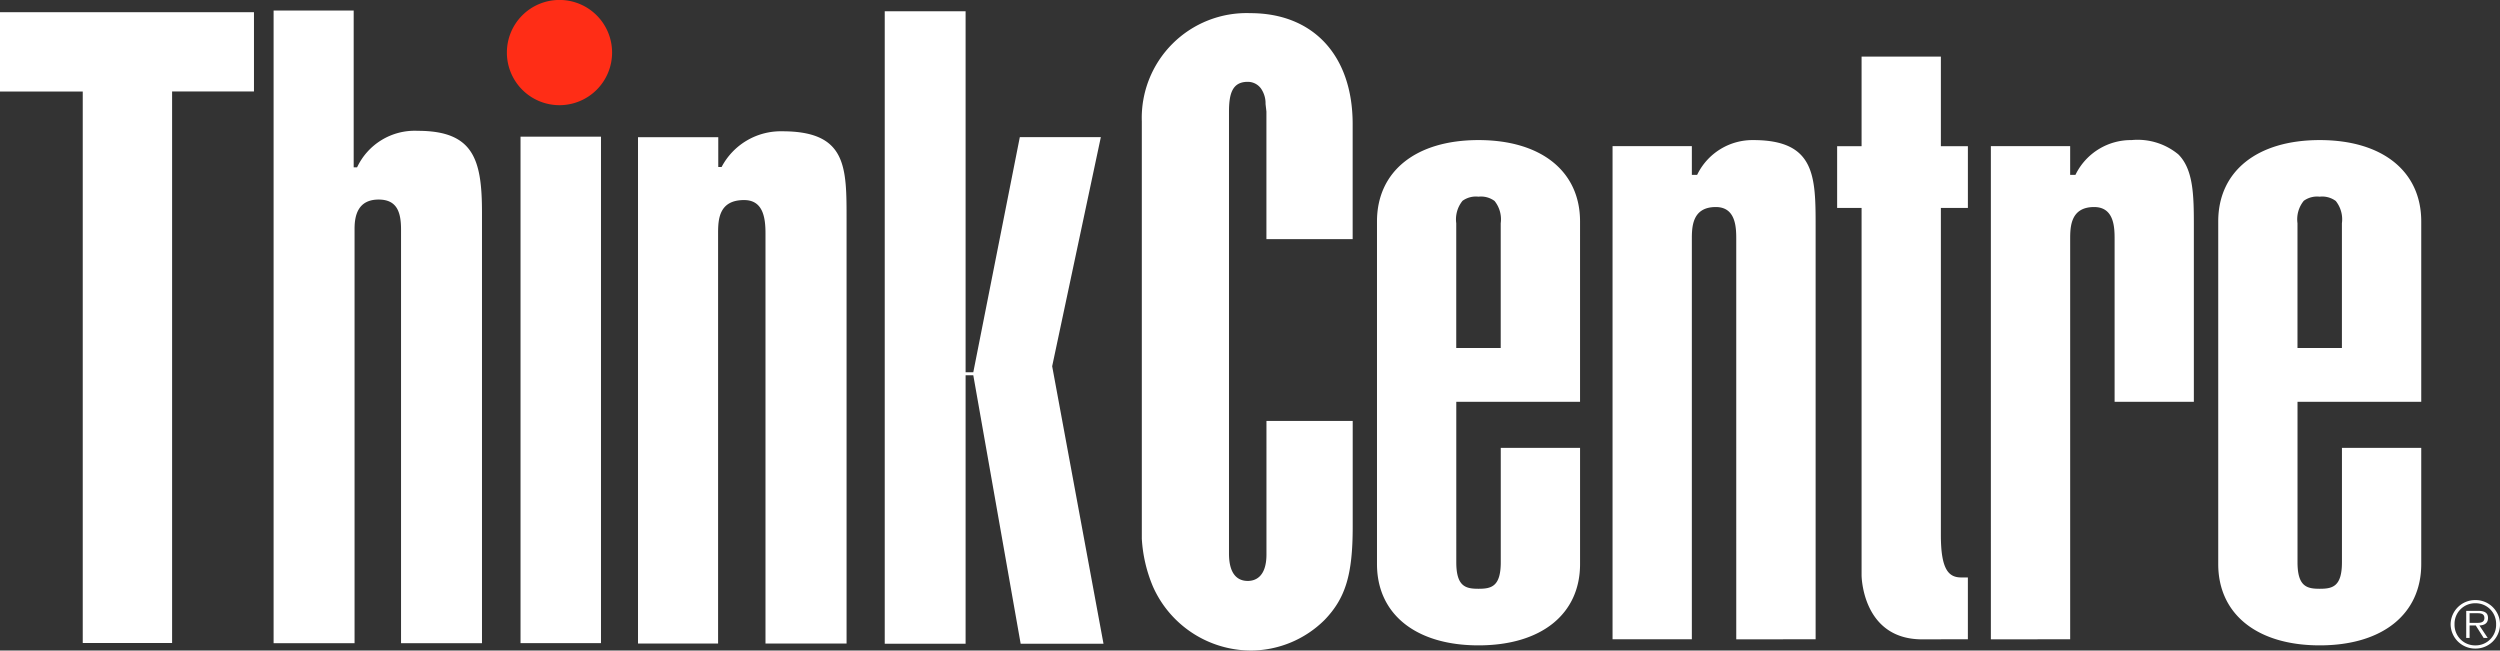 <svg id="Grupo_1779" data-name="Grupo 1779" xmlns="http://www.w3.org/2000/svg" width="162.334" height="42.241" viewBox="0 0 162.334 42.241">
  <rect x="0" y="0" width="162.334" height="42.241" fill="#333333" stroke="none"/>
  <g id="Grupo_814" data-name="Grupo 814" transform="translate(0 0)">
    <path id="Caminho_33" data-name="Caminho 33" d="M66.275,41.946,63.2,24.516h-.5v17.43H57.449V.88H62.7V24.318h.5L66.22,9.053h5.261l-3.16,14.876,3.333,18.017Zm-16.569-.01V15.286c0-1.049-.179-2.148-1.389-2.148-1.617,0-1.689,1.225-1.689,2.148V41.936h-5.2V9.057h5.212v1.934h.216A4.339,4.339,0,0,1,50.8,8.672c4.218,0,4.171,2.346,4.171,5.805V41.936Zm-23.665-.023V15.049c0-1.121-.259-1.944-1.456-1.944-1.329,0-1.562,1.019-1.562,1.889V41.912H17.766V.831h5.2V11.013h.221a4.131,4.131,0,0,1,3.94-2.371c3.6,0,4.17,1.83,4.17,5.292V41.912Zm7.759-.006V9.021h5.224V41.907ZM5.373,41.9V6.089H0V.938H16.491v5.15H11.175V41.9Z" transform="translate(0 -0.147)" fill="#fff"/>
    <path id="Caminho_26" data-name="Caminho 26" d="M-19.194-9.6a3.416,3.416,0,0,1-3.418,3.418A3.415,3.415,0,0,1-26.025-9.6a3.413,3.413,0,0,1,3.413-3.415A3.414,3.414,0,0,1-19.194-9.6" transform="translate(58.939 13.012)" fill="#ff2d16"/>
  </g>
  <g id="Grupo_867" data-name="Grupo 867" transform="translate(74.142 0.853)">
    <path id="Caminho_950" data-name="Caminho 950" d="M-823.653,99.764a9.374,9.374,0,0,1-.725-3.108v-27.1a6.806,6.806,0,0,1,7.044-7.03c4.1,0,6.647,2.759,6.647,7.2V77.2h-5.6V68.918l-.056-.493a1.688,1.688,0,0,0-.3-1.009,1.055,1.055,0,0,0-.855-.43c-1.011,0-1.219.779-1.219,1.947V97.618c0,1.468.662,1.776,1.219,1.776.453,0,1.214-.224,1.214-1.721V89.006h5.6v6.86c0,3.113-.46,4.639-1.823,6.057a6.817,6.817,0,0,1-4.768,1.99A6.979,6.979,0,0,1-823.653,99.764Zm84.261,2.444a1.59,1.59,0,0,1,1.608-1.571,1.587,1.587,0,0,1,1.6,1.571,1.587,1.587,0,0,1-1.6,1.578A1.591,1.591,0,0,1-739.392,102.208Zm.254,0a1.332,1.332,0,0,0,1.355,1.371,1.326,1.326,0,0,0,1.344-1.371,1.326,1.326,0,0,0-1.344-1.364A1.332,1.332,0,0,0-739.138,102.208ZM-754.482,98.3V76.049c0-3.257,2.524-5.281,6.591-5.281s6.591,2.024,6.591,5.281V87.763h-8.034V98.182c0,1.594.626,1.721,1.443,1.721s1.442-.127,1.442-1.721V90.755h5.149V98.3c0,3.257-2.526,5.278-6.591,5.278S-754.482,101.552-754.482,98.3Zm5.546-23.578a1.9,1.9,0,0,0-.4,1.445v8.1h2.885v-8.1a1.909,1.909,0,0,0-.4-1.445,1.479,1.479,0,0,0-1.045-.279A1.48,1.48,0,0,0-748.936,74.717ZM-809.107,98.3V76.049c0-3.257,2.526-5.281,6.591-5.281s6.594,2.024,6.594,5.281V87.763h-8.036V98.182c0,1.594.626,1.721,1.443,1.721s1.445-.127,1.445-1.721V90.755h5.149V98.3c0,3.257-2.526,5.278-6.594,5.278S-809.107,101.552-809.107,98.3Zm5.546-23.578a1.909,1.909,0,0,0-.4,1.445v8.1h2.888v-8.1a1.9,1.9,0,0,0-.4-1.445,1.48,1.48,0,0,0-1.045-.279A1.483,1.483,0,0,0-803.561,74.717Zm34.315,28.465V71.162h5.149v1.865h.342l.039-.077a4,4,0,0,1,3.605-2.182,4.146,4.146,0,0,1,3.039.93c.971.971,1.007,2.639,1.007,4.581V87.763h-5.146V77.234c0-.74,0-2.118-1.329-2.118-1.556,0-1.556,1.327-1.556,2.118v25.948Zm-16.533,0V77.234c0-.74,0-2.118-1.327-2.118-1.556,0-1.556,1.327-1.556,2.118v25.948h-5.149V71.162h5.149v1.865h.342l.039-.077a3.991,3.991,0,0,1,3.608-2.182c4.048,0,4.048,2.379,4.048,5.675v26.739Zm12.068,0c-3.884,0-3.93-4.11-3.93-4.151V75.175h-1.587V71.164h1.587V65.347h5.149v5.817h1.754v4.011h-1.754V96.431c0,2.273.53,2.737,1.329,2.737h.424v4.012Zm36.463-.091-.512-.809h-.4v.809h-.22v-1.758h.781c.475,0,.634.173.634.465,0,.344-.244.474-.56.483l.54.809Zm-.913-.98h.335c.253,0,.626.04.626-.317,0-.275-.229-.308-.449-.308h-.512Z" transform="translate(824.378 -62.525)" fill="#fff"/>
  </g>
</svg>
